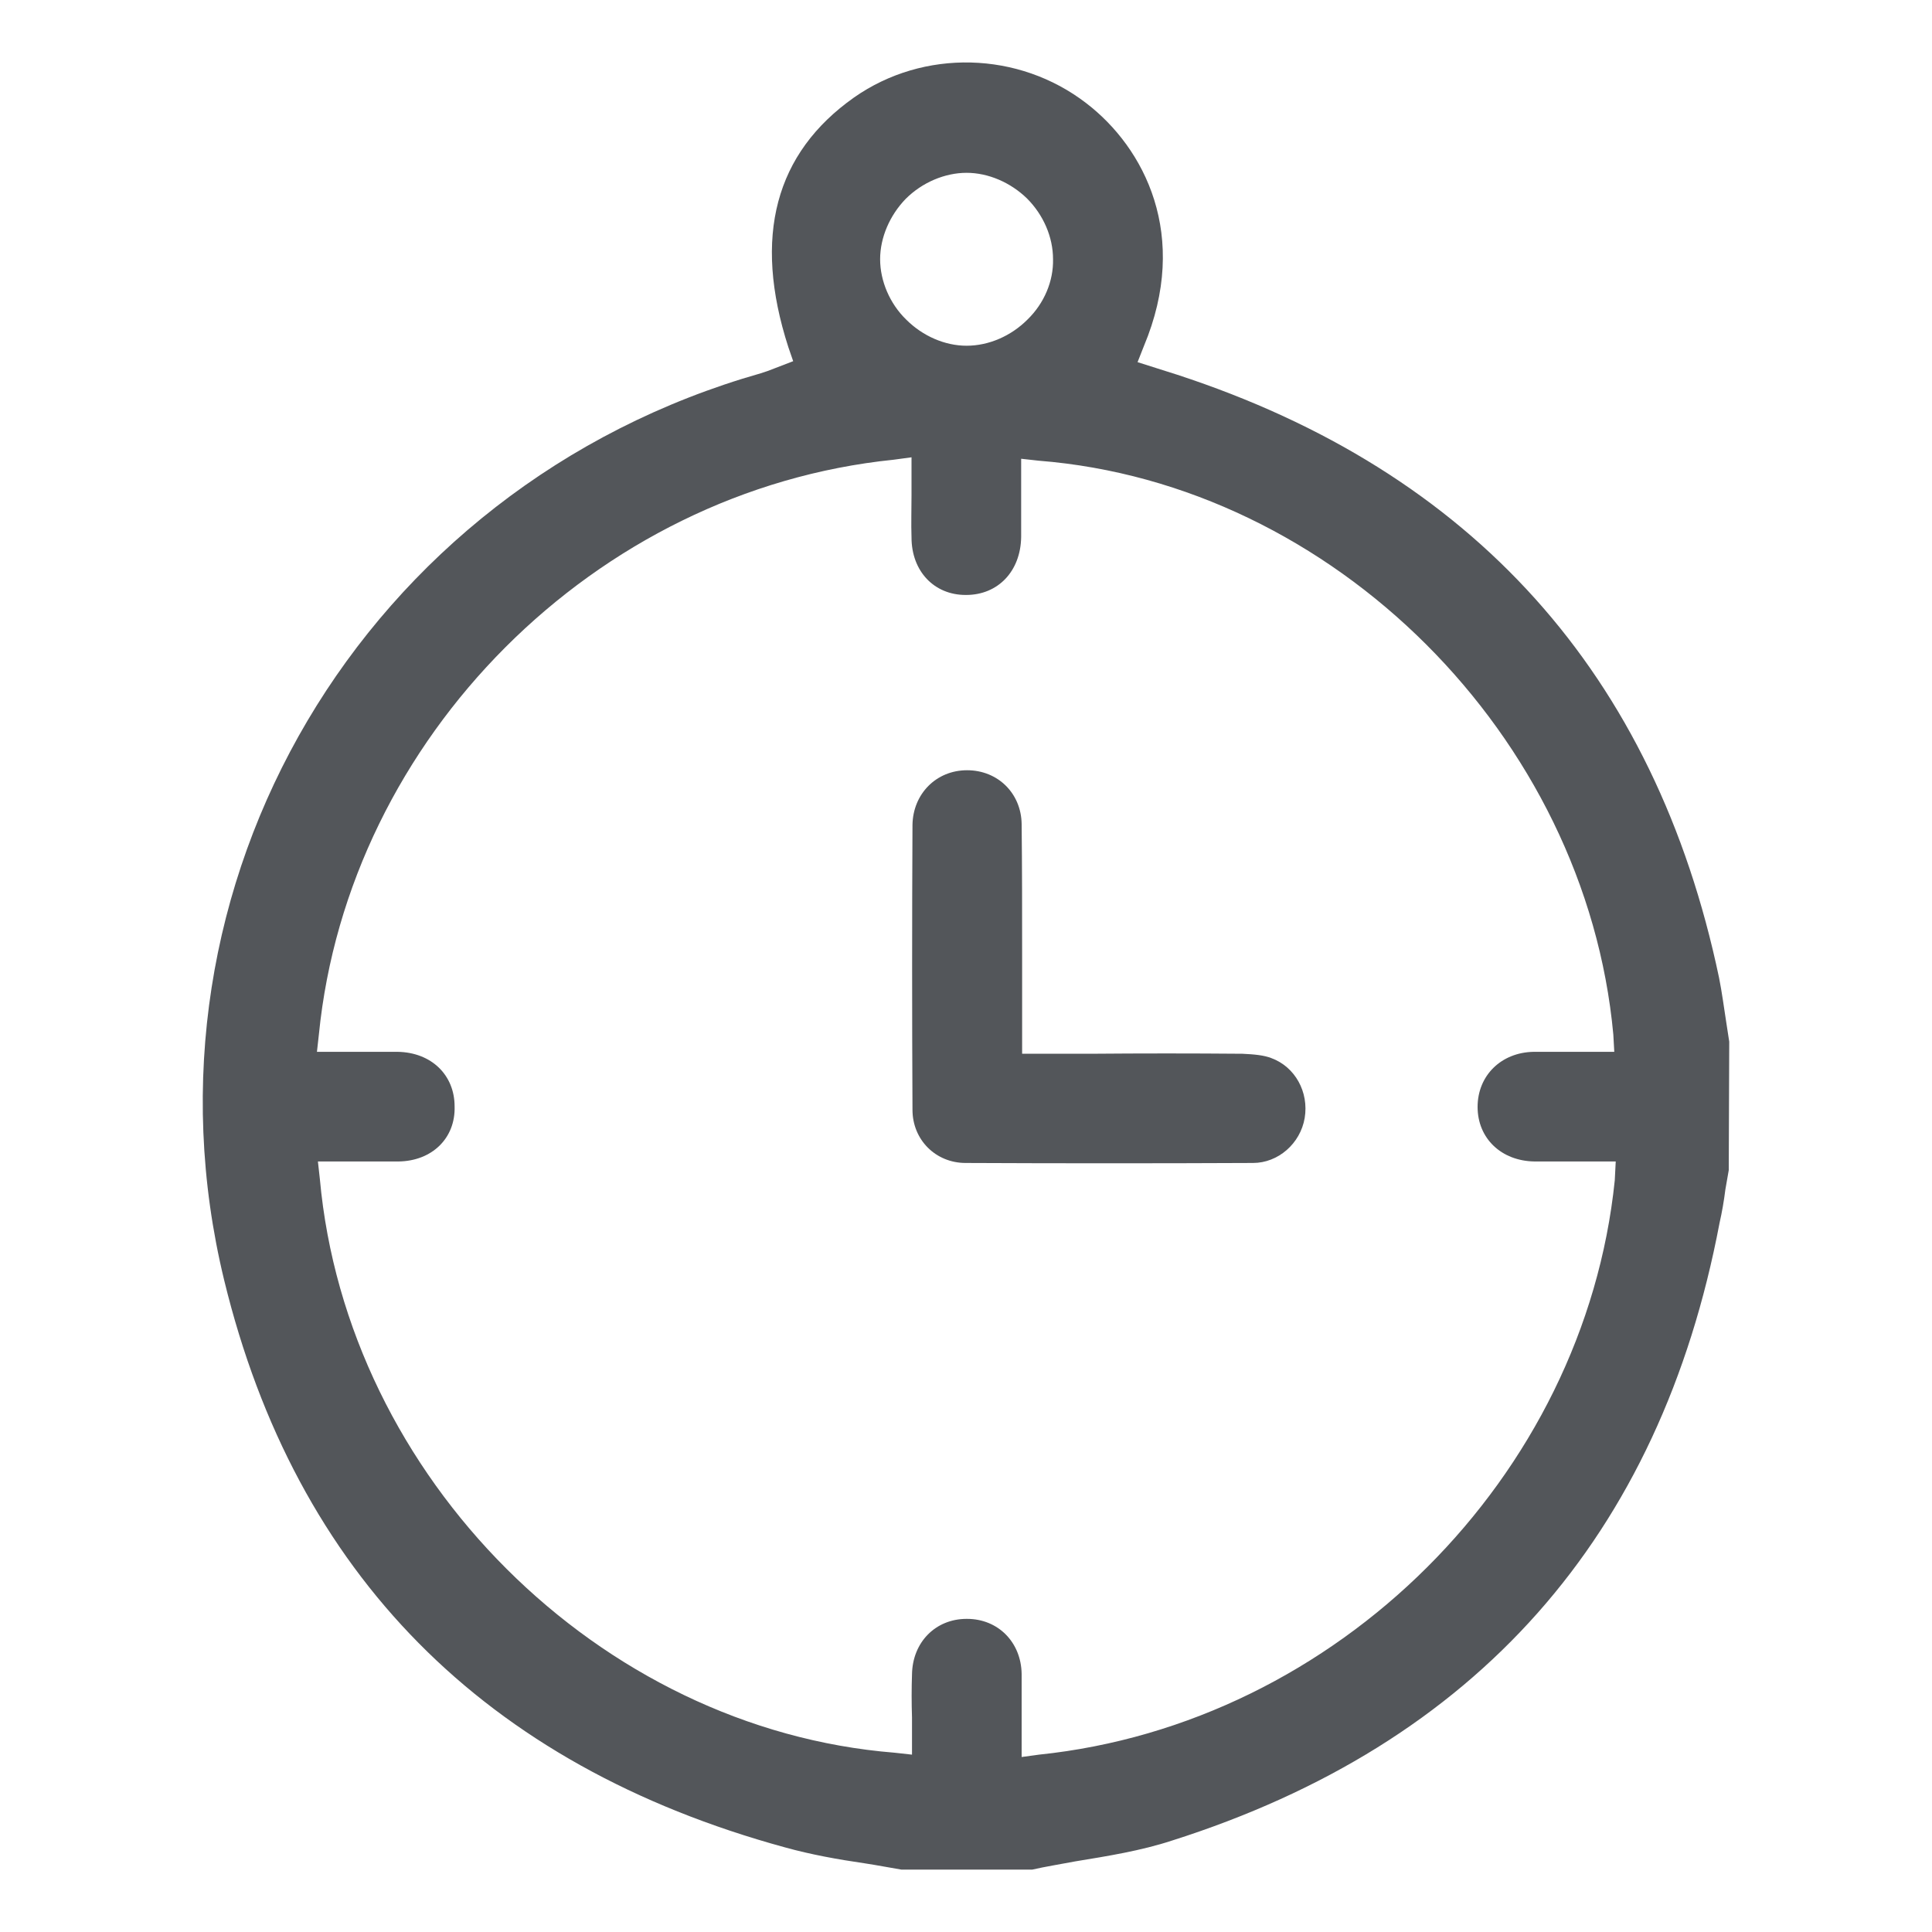 <svg xmlns="http://www.w3.org/2000/svg" width="40" height="40" viewBox="0 0 40 40" fill="none">
<path d="M35.802 21.567L35.742 21.177C35.692 20.858 35.652 20.547 35.592 20.247C34.272 13.957 30.492 9.758 24.372 7.758L23.552 7.498L23.682 7.168C24.642 4.878 23.692 3.058 22.492 2.138C21.092 1.058 19.122 1.008 17.682 2.018C16.052 3.168 15.582 4.898 16.322 7.188L16.422 7.478L16.032 7.628C15.932 7.668 15.852 7.698 15.752 7.728C7.522 10.068 2.652 18.317 4.642 26.508C6.122 32.587 10.032 36.547 16.252 38.248C16.792 38.398 17.352 38.498 17.902 38.578C18.162 38.617 18.412 38.667 18.662 38.708H21.372C21.632 38.648 21.952 38.597 22.262 38.538C22.932 38.428 23.622 38.318 24.262 38.108C30.562 36.108 34.372 31.808 35.602 25.317C35.652 25.098 35.692 24.867 35.722 24.628L35.792 24.227L35.802 21.567ZM18.752 4.117C19.092 3.777 19.562 3.578 20.012 3.578C20.462 3.578 20.922 3.778 21.262 4.108C21.602 4.448 21.802 4.907 21.802 5.367C21.812 5.817 21.622 6.277 21.272 6.617C20.932 6.957 20.472 7.158 20.012 7.158C19.562 7.158 19.102 6.957 18.762 6.617C18.422 6.287 18.222 5.817 18.222 5.367C18.222 4.918 18.422 4.457 18.752 4.117ZM33.432 24.438C32.802 30.578 27.682 35.688 21.512 36.328L21.152 36.377V34.657C21.142 33.998 20.662 33.517 20.022 33.517C20.022 33.517 20.022 33.517 20.012 33.517C19.372 33.517 18.892 33.998 18.882 34.667C18.872 34.958 18.872 35.258 18.882 35.557V36.328L18.522 36.288C12.402 35.797 7.182 30.587 6.622 24.407L6.582 24.047H8.252C8.942 24.038 9.432 23.567 9.412 22.907C9.412 22.258 8.932 21.788 8.232 21.777H6.562L6.602 21.418C7.212 15.277 12.322 10.148 18.502 9.518L18.872 9.468V10.238C18.872 10.547 18.862 10.838 18.872 11.127C18.872 11.828 19.342 12.318 19.992 12.318H20.002C20.662 12.318 21.132 11.828 21.142 11.117V9.498L21.502 9.538C27.602 10.018 32.832 15.238 33.402 21.418L33.422 21.777H31.752C31.082 21.788 30.592 22.267 30.592 22.918C30.592 23.567 31.082 24.038 31.772 24.047H33.452L33.432 24.438Z" fill="#53565A"/>
<path d="M21.152 17.058C21.142 16.427 20.662 15.947 20.022 15.947C19.382 15.947 18.902 16.438 18.892 17.078C18.882 19.038 18.882 21.008 18.892 22.977C18.892 23.598 19.372 24.078 19.992 24.078C21.972 24.087 23.952 24.087 25.942 24.078C26.462 24.078 26.922 23.677 27.012 23.148C27.102 22.608 26.812 22.087 26.322 21.907C26.172 21.848 25.972 21.828 25.722 21.817C24.682 21.808 23.632 21.808 22.572 21.817H21.162V19.797C21.162 18.878 21.162 17.968 21.152 17.058Z" fill="#53565A"/>
</svg>